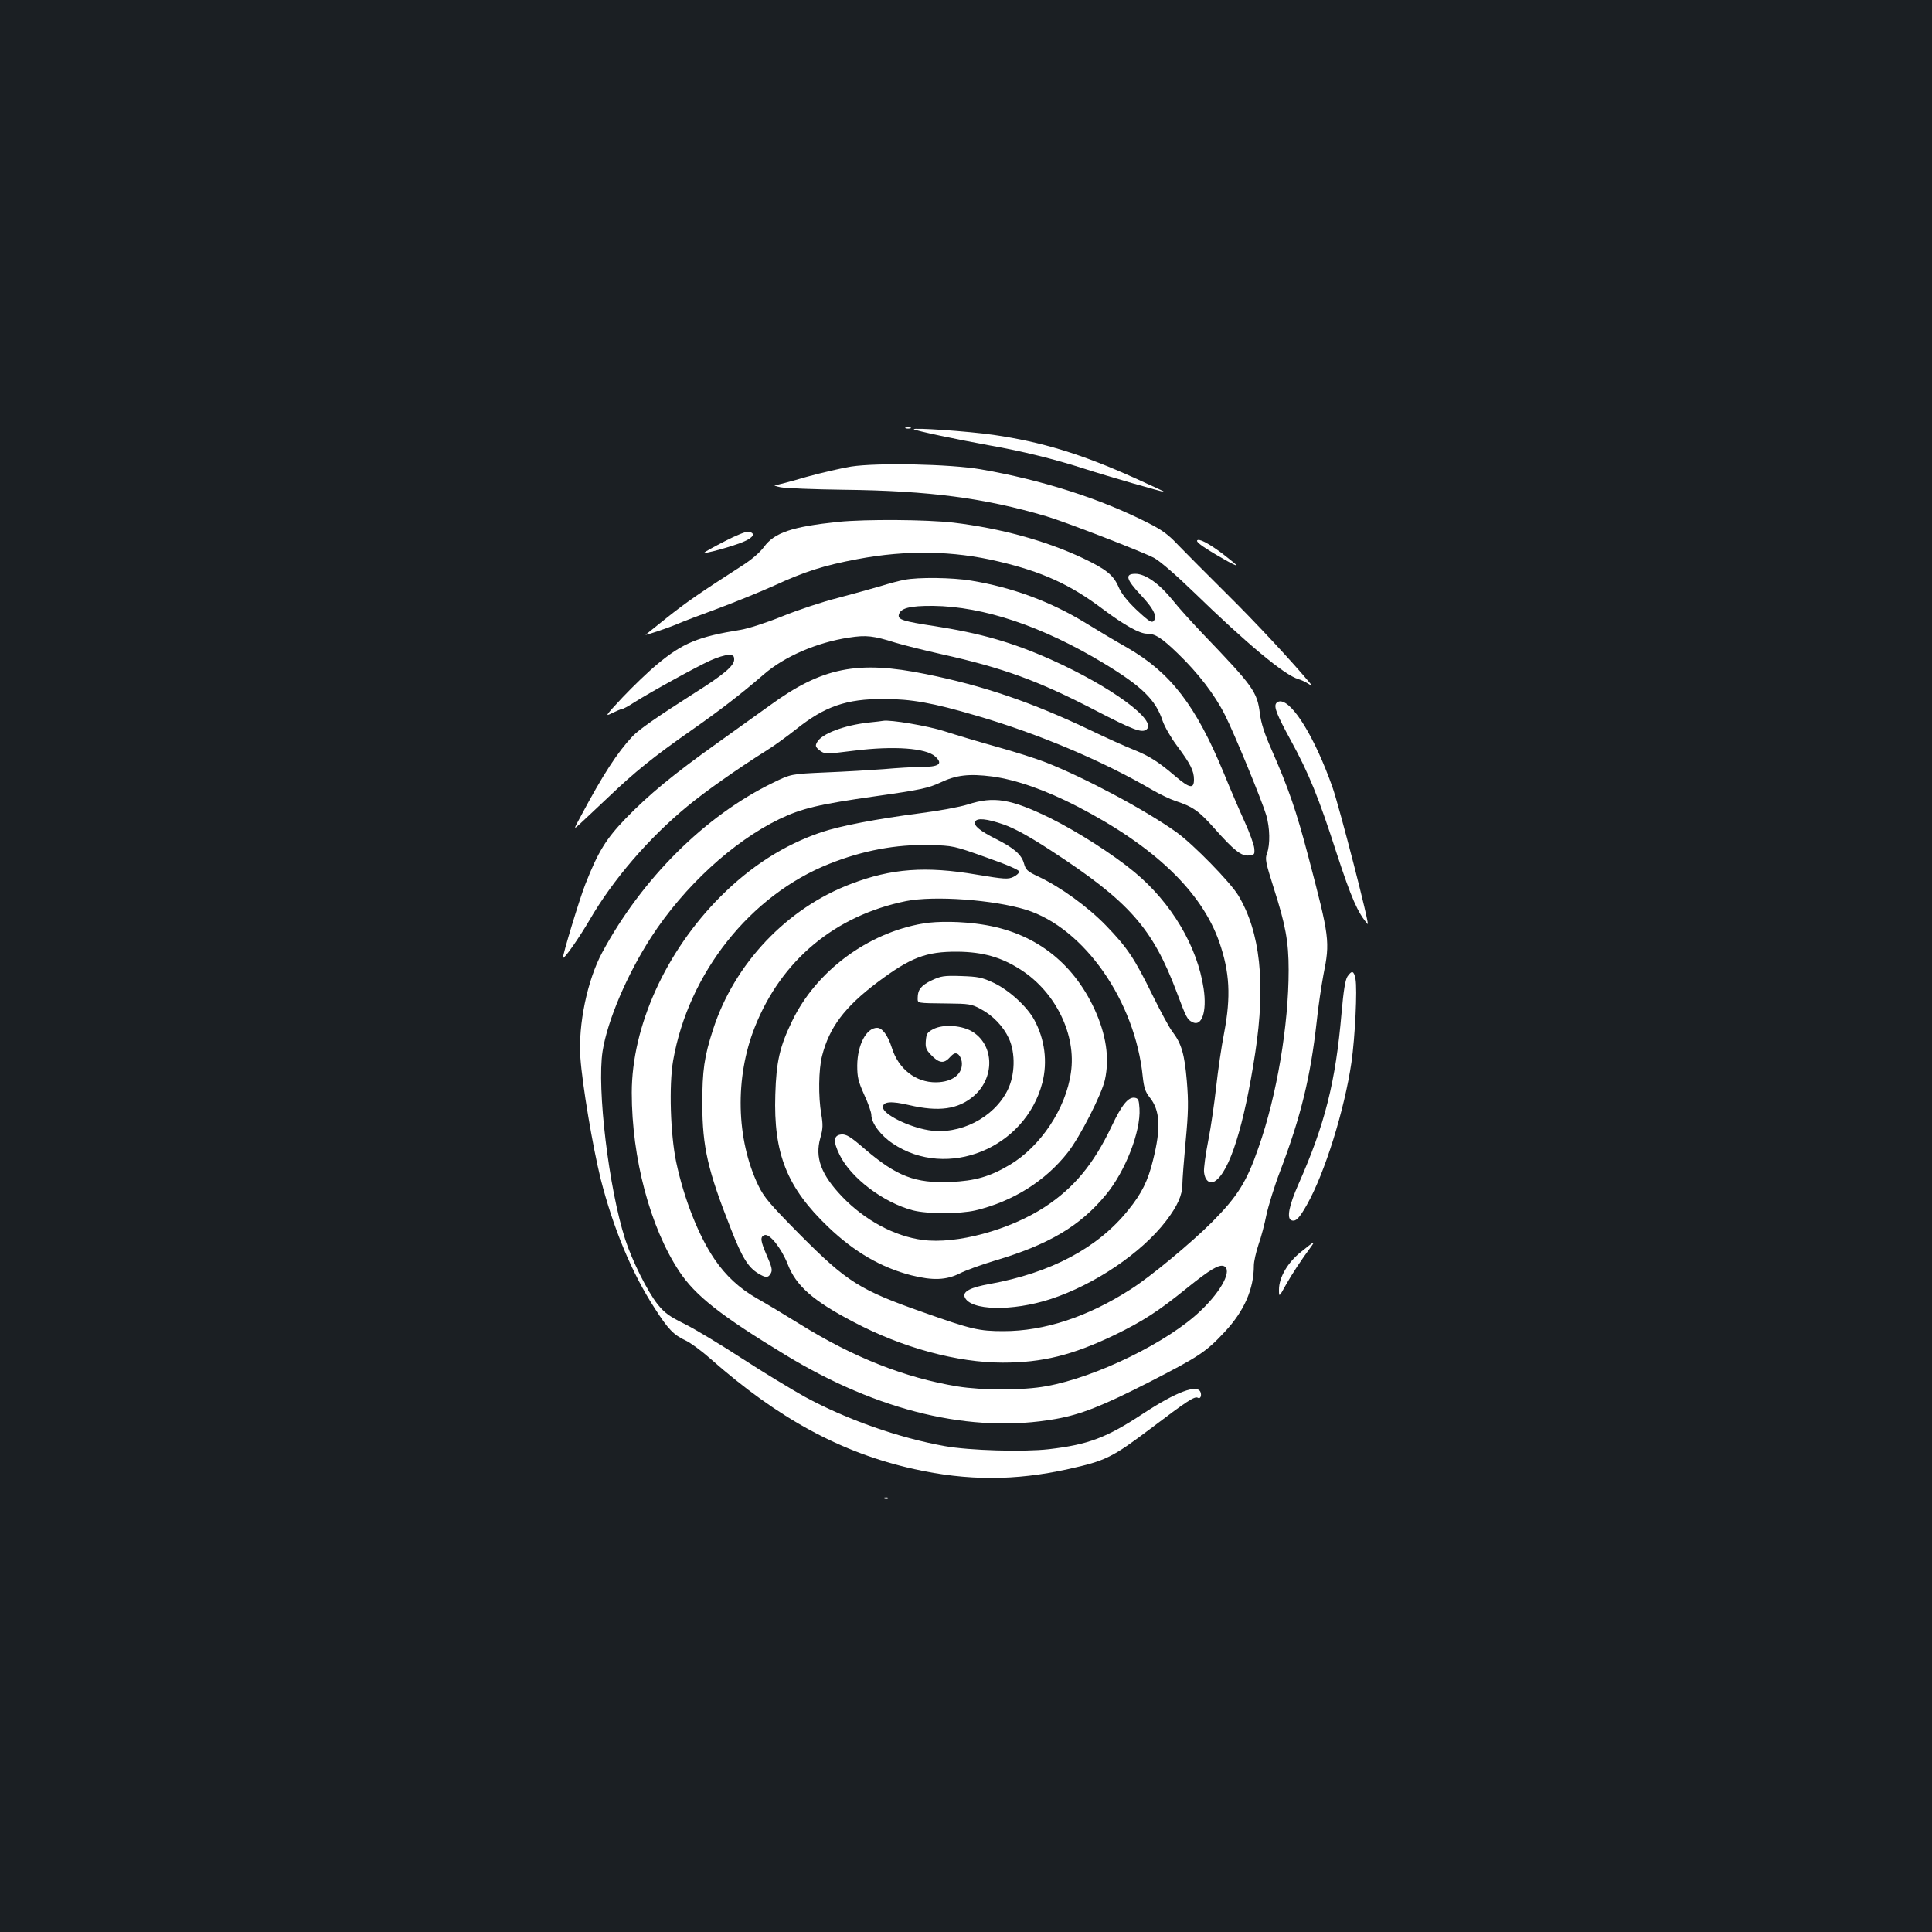 <?xml version="1.0" standalone="no"?>
<!DOCTYPE svg PUBLIC "-//W3C//DTD SVG 20010904//EN"
 "http://www.w3.org/TR/2001/REC-SVG-20010904/DTD/svg10.dtd">
<svg version="1.0" xmlns="http://www.w3.org/2000/svg"
 width="1000pt" height="1000pt" viewBox="0 0 1000 1000"
 preserveAspectRatio="xMidYMid meet">
<rect width="100%" height="100%" fill="#1b1f23"/>
<g transform="translate(0,1000) scale(0.1,-0.1)"
fill="#ffffff" stroke="none">
<path d="M4688 7783 c6 -2 18 -2 25 0 6 3 1 5 -13 5 -14 0 -19 -2 -12 -5z"/>
<path d="M4730 7778 c7 -7 219 -52 390 -83 171 -30 340 -72 492 -121 117 -38
412 -123 415 -120 1 1 -66 32 -150 70 -278 126 -486 189 -734 225 -131 19
-424 39 -413 29z"/>
<path d="M4405 7585 c-49 -8 -154 -32 -233 -54 -78 -23 -150 -42 -160 -42 -9
-1 3 -6 28 -11 25 -5 173 -11 330 -13 441 -5 727 -43 1045 -137 101 -30 499
-184 559 -216 30 -16 115 -90 206 -178 274 -266 468 -428 540 -449 14 -4 36
-14 50 -23 24 -15 24 -14 9 4 -88 106 -280 313 -430 461 -101 100 -213 213
-249 250 -50 54 -85 80 -155 115 -248 127 -552 224 -870 279 -157 27 -534 35
-670 14z"/>
<path d="M4340 7299 c-241 -25 -331 -56 -385 -129 -22 -30 -65 -67 -117 -100
-216 -139 -287 -188 -386 -267 -59 -47 -109 -87 -110 -88 -8 -7 117 35 163 55
28 12 122 48 210 80 88 33 219 86 290 118 161 74 258 105 433 138 254 48 496
44 730 -12 225 -53 371 -119 538 -245 112 -84 192 -129 231 -129 42 0 74 -20
159 -102 105 -101 192 -214 245 -320 49 -97 191 -443 213 -517 19 -65 21 -152
4 -198 -11 -29 -7 -47 35 -180 61 -190 77 -277 77 -424 0 -286 -61 -649 -156
-919 -61 -177 -108 -252 -241 -386 -107 -107 -320 -284 -420 -347 -224 -144
-448 -217 -659 -217 -126 0 -166 9 -414 97 -330 116 -395 157 -638 401 -158
160 -187 194 -217 256 -115 240 -122 559 -18 820 137 346 415 577 783 652 146
29 452 7 621 -45 300 -94 565 -472 604 -865 6 -55 13 -77 35 -105 55 -68 60
-159 18 -326 -26 -107 -59 -173 -128 -258 -158 -197 -400 -325 -718 -383 -97
-17 -140 -39 -129 -67 27 -71 245 -76 445 -11 228 75 470 238 598 405 58 76
84 133 84 189 0 25 8 126 17 224 14 148 15 202 6 311 -12 139 -27 193 -76 257
-14 18 -59 101 -100 184 -95 194 -131 248 -242 363 -95 98 -237 201 -353 255
-55 26 -63 34 -72 67 -13 46 -51 79 -144 126 -82 41 -117 69 -109 89 8 22 60
17 149 -14 56 -20 129 -60 240 -132 409 -266 530 -403 656 -739 48 -128 53
-138 79 -151 49 -27 77 53 59 173 -32 217 -166 444 -358 603 -108 90 -297 211
-437 280 -203 99 -291 114 -426 70 -41 -13 -150 -33 -244 -45 -230 -30 -413
-65 -515 -99 -191 -65 -363 -175 -520 -332 -284 -284 -460 -672 -460 -1016 0
-338 95 -697 246 -925 83 -125 213 -228 549 -432 482 -293 964 -408 1397 -332
131 23 243 67 488 192 257 132 292 155 389 259 101 108 151 222 151 344 0 20
11 69 24 108 14 39 32 108 41 154 10 46 41 148 71 226 108 284 157 488 189
772 8 80 25 190 35 244 35 173 32 194 -78 612 -62 236 -101 350 -191 555 -36
81 -54 137 -60 187 -14 111 -34 139 -291 407 -58 61 -130 140 -159 177 -69 86
-142 138 -194 138 -56 0 -49 -28 28 -110 62 -66 84 -107 70 -129 -11 -19 -23
-12 -94 54 -45 43 -76 82 -90 114 -27 64 -64 94 -186 152 -193 91 -428 155
-671 184 -140 16 -452 18 -594 4z m765 -1737 c106 -37 170 -65 170 -73 0 -8
-13 -20 -30 -28 -27 -13 -46 -12 -190 12 -263 45 -441 32 -650 -48 -331 -125
-604 -412 -714 -753 -46 -141 -56 -213 -56 -387 1 -223 28 -342 149 -648 57
-146 89 -197 140 -228 39 -24 53 -24 66 1 9 16 4 34 -20 89 -34 79 -37 99 -13
108 26 10 87 -67 120 -150 43 -112 131 -190 340 -299 253 -134 538 -211 773
-211 205 0 360 38 579 143 146 71 227 123 376 244 118 95 164 122 189 113 46
-18 -9 -126 -118 -230 -167 -162 -542 -346 -801 -392 -118 -22 -331 -22 -460
-1 -272 45 -538 150 -816 323 -79 49 -179 109 -222 133 -89 51 -161 117 -219
203 -82 120 -158 313 -198 502 -30 143 -38 397 -16 525 79 453 400 857 809
1019 173 69 346 101 517 97 124 -3 127 -4 295 -64z"/>
<path d="M3754 7200 c-55 -28 -103 -55 -107 -59 -13 -13 153 33 206 57 50 22
58 44 20 50 -11 2 -65 -20 -119 -48z"/>
<path d="M6196 7202 c-3 -5 16 -22 42 -38 69 -45 162 -96 162 -90 0 3 -33 30
-72 60 -75 56 -124 81 -132 68z"/>
<path d="M4682 6999 c-24 -4 -80 -19 -125 -33 -45 -13 -145 -41 -221 -61 -76
-19 -206 -62 -287 -95 -81 -33 -178 -64 -216 -70 -218 -35 -299 -68 -431 -178
-46 -38 -126 -115 -179 -171 -90 -96 -94 -102 -55 -82 23 11 46 21 51 21 6 0
34 15 63 34 82 52 323 185 394 217 35 16 77 29 94 29 25 0 30 -4 30 -24 0 -32
-54 -78 -205 -173 -193 -123 -288 -189 -321 -224 -79 -84 -154 -200 -268 -414
-38 -70 -38 -70 -5 -40 19 17 85 80 149 140 136 130 234 209 430 346 150 105
256 187 373 288 107 93 275 166 442 191 89 14 127 9 238 -26 43 -13 151 -40
240 -60 319 -71 498 -136 797 -291 195 -101 240 -118 264 -99 59 45 -182 222
-494 362 -202 90 -367 137 -608 174 -155 24 -185 33 -180 57 7 35 56 48 178
47 260 -3 565 -105 883 -297 198 -120 269 -189 305 -299 10 -29 43 -87 74
-128 70 -94 88 -130 88 -175 0 -49 -22 -46 -94 15 -87 75 -135 106 -217 139
-41 16 -141 61 -224 101 -306 146 -556 231 -853 291 -353 72 -537 35 -807
-162 -55 -39 -179 -128 -275 -197 -223 -159 -351 -264 -472 -389 -101 -105
-142 -171 -208 -339 -29 -72 -121 -376 -116 -382 7 -6 83 103 137 195 122 211
308 426 506 589 94 78 259 194 413 291 36 22 103 71 150 108 149 119 261 158
455 157 142 0 254 -20 478 -86 323 -94 656 -235 912 -385 38 -22 92 -48 120
-57 90 -30 120 -51 200 -141 103 -116 140 -145 179 -141 29 3 31 5 28 38 -2
19 -24 80 -49 135 -25 55 -74 168 -108 252 -145 351 -275 521 -501 651 -60 34
-156 91 -214 127 -179 110 -380 185 -595 220 -97 16 -273 18 -343 4z"/>
<path d="M6605 6359 c-12 -18 5 -61 75 -189 95 -174 145 -296 239 -588 76
-232 109 -307 160 -365 14 -14 -147 609 -182 708 -90 255 -206 445 -271 445
-8 0 -18 -5 -21 -11z"/>
<path d="M4495 6260 c-126 -14 -243 -58 -266 -102 -10 -18 -8 -24 11 -40 27
-22 33 -22 185 -3 202 25 367 13 415 -30 43 -39 22 -55 -78 -55 -37 0 -121 -5
-187 -11 -66 -5 -201 -13 -300 -17 -181 -8 -181 -8 -275 -54 -350 -170 -677
-495 -883 -878 -77 -143 -125 -374 -113 -544 10 -142 64 -462 105 -628 65
-255 161 -487 280 -670 69 -108 98 -138 161 -167 25 -12 81 -53 125 -92 353
-312 679 -489 1057 -573 276 -61 521 -61 797 0 194 43 228 60 427 210 186 141
228 169 244 159 12 -8 21 10 14 29 -16 43 -125 2 -296 -110 -191 -126 -284
-161 -489 -185 -131 -15 -411 -7 -539 16 -240 43 -509 138 -724 255 -68 38
-214 126 -323 197 -109 71 -243 152 -297 179 -83 41 -106 58 -143 104 -52 66
-131 224 -167 335 -85 264 -147 781 -117 974 25 159 127 398 252 591 170 262
423 494 662 610 117 56 204 77 501 119 233 33 271 42 332 70 84 40 150 47 269
32 125 -17 276 -70 441 -155 398 -206 643 -440 735 -702 54 -156 61 -281 25
-471 -14 -71 -32 -195 -41 -278 -9 -82 -27 -208 -41 -278 -14 -71 -24 -145
-22 -164 4 -42 29 -64 56 -47 76 48 151 285 209 664 55 361 26 626 -88 816
-43 70 -233 264 -319 326 -164 117 -476 283 -677 362 -51 20 -165 56 -255 81
-90 25 -210 61 -269 80 -86 28 -283 61 -318 54 -3 -1 -37 -5 -76 -9z"/>
<path d="M4778 5220 c-288 -49 -554 -247 -678 -505 -64 -132 -82 -209 -87
-380 -10 -306 60 -482 275 -687 134 -128 273 -209 429 -249 112 -28 181 -25
251 10 31 16 112 45 178 65 283 84 445 180 579 343 100 121 180 327 173 445
-3 46 -6 53 -25 56 -33 5 -67 -37 -119 -147 -94 -198 -196 -320 -347 -419
-183 -119 -457 -193 -631 -170 -146 19 -300 102 -417 224 -109 114 -142 202
-113 304 14 49 14 69 5 123 -16 90 -14 232 4 302 38 148 116 252 287 381 171
128 251 159 413 158 133 -1 230 -29 331 -95 179 -116 286 -336 257 -531 -26
-186 -157 -382 -316 -477 -105 -62 -179 -83 -308 -89 -182 -7 -277 29 -442
170 -76 66 -97 78 -122 76 -41 -4 -44 -35 -9 -106 59 -120 227 -247 380 -287
75 -19 240 -19 323 0 193 46 362 152 478 300 63 80 176 302 192 376 25 113 6
235 -54 366 -114 246 -315 398 -583 438 -103 16 -227 18 -304 5z"/>
<path d="M6974 4945 c-11 -18 -20 -73 -30 -187 -31 -360 -86 -577 -223 -887
-49 -110 -62 -177 -37 -187 23 -9 41 10 81 81 93 165 194 491 230 735 19 133
31 380 21 433 -8 43 -19 46 -42 12z"/>
<path d="M4823 4926 c-55 -26 -73 -49 -73 -90 0 -30 -9 -28 155 -30 109 -1
124 -3 170 -28 64 -34 118 -90 147 -153 35 -76 32 -190 -7 -268 -71 -143 -248
-233 -408 -207 -105 17 -237 83 -237 119 0 30 43 33 136 11 154 -36 253 -22
334 47 108 93 107 258 -2 330 -53 36 -155 44 -208 16 -30 -16 -35 -23 -38 -60
-3 -34 2 -47 25 -71 42 -45 68 -49 98 -16 21 23 30 26 43 18 9 -6 18 -24 20
-39 8 -63 -47 -106 -133 -107 -105 -1 -195 69 -229 179 -20 63 -49 103 -76
103 -56 0 -102 -88 -103 -195 0 -60 5 -82 36 -151 21 -45 37 -92 37 -104 0
-43 48 -107 111 -149 282 -189 685 -25 774 314 28 109 13 226 -42 327 -38 69
-130 153 -210 191 -60 28 -80 32 -168 35 -89 3 -105 0 -152 -22z"/>
<path d="M6735 3521 c-70 -55 -115 -133 -115 -196 0 -40 0 -40 36 25 31 55 78
127 133 201 20 28 13 24 -54 -30z"/>
<path d="M4578 2243 c7 -3 16 -2 19 1 4 3 -2 6 -13 5 -11 0 -14 -3 -6 -6z"/>
</g>
</svg>
